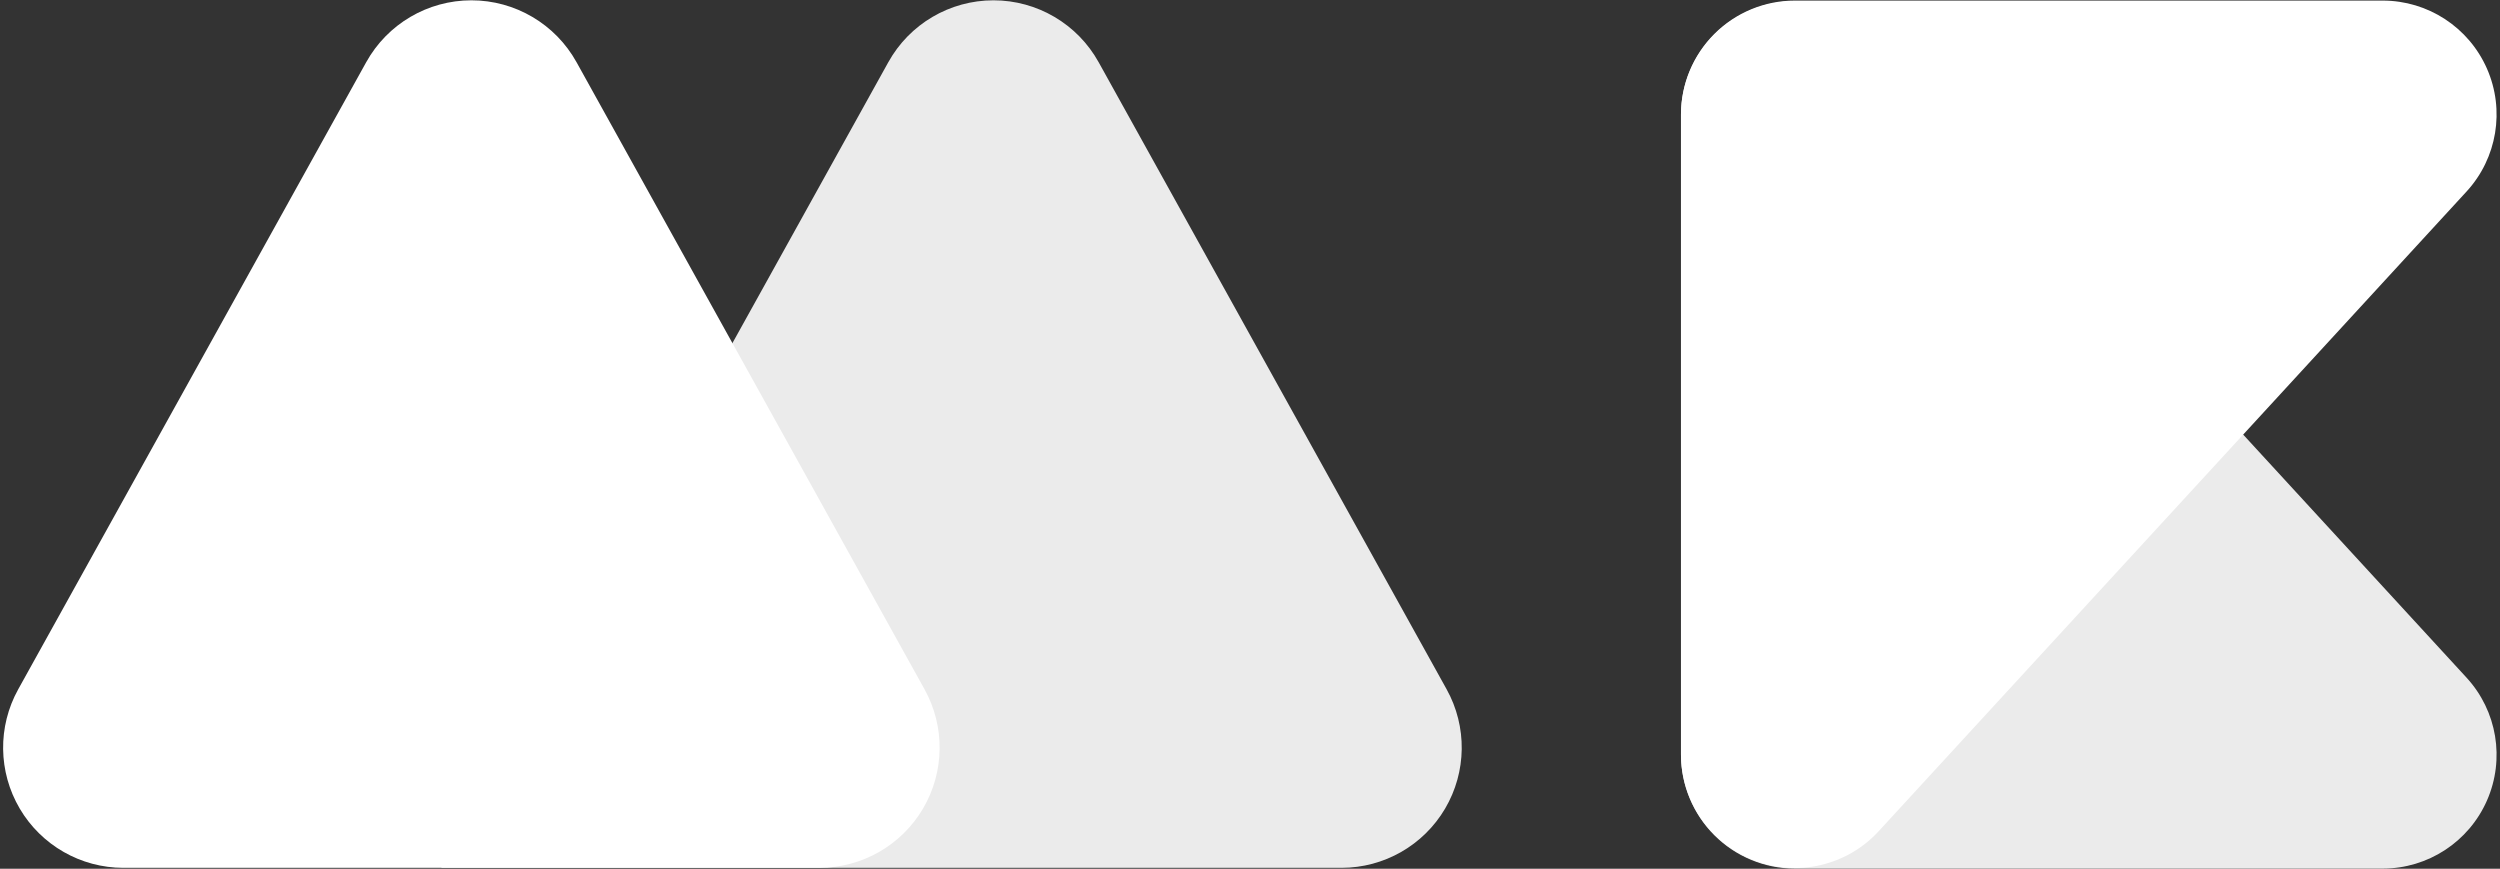 <?xml version="1.0" encoding="UTF-8" standalone="no"?>
<!DOCTYPE svg PUBLIC "-//W3C//DTD SVG 1.1//EN" "http://www.w3.org/Graphics/SVG/1.1/DTD/svg11.dtd">
<svg width="100%" height="100%" viewBox="0 0 800 278" version="1.1" xmlns="http://www.w3.org/2000/svg" xmlns:xlink="http://www.w3.org/1999/xlink" xml:space="preserve" xmlns:serif="http://www.serif.com/" style="fill-rule:evenodd;clip-rule:evenodd;stroke-linejoin:round;stroke-miterlimit:2;">
    <rect x="0" y="0" width="800" height="278" fill="#333333" stroke="none"/>
    <g id="Horizontal" transform="matrix(2.01,1.1244e-31,1.1244e-31,2.01,353.117,-399.886)">
        <g transform="matrix(2.92558e-16,1.033,-1.033,2.92558e-16,484.115,99.064)">
            <g transform="matrix(1,0,0,0.919,0,190.029)">
                <path d="M201.133,74.589C206.261,69.462 213.689,68.118 220.065,71.165C226.442,74.211 230.559,81.071 230.559,88.648C230.559,120.827 230.559,163.102 230.559,187.238C230.559,192.302 228.71,197.159 225.419,200.74C222.128,204.321 217.664,206.333 213.009,206.333L114.42,206.333C107.187,206.333 100.695,201.504 98.068,194.172C95.442,186.839 97.219,178.504 102.544,173.179C131.552,144.171 173.289,102.433 201.133,74.589Z" style="fill:white;fill-opacity:0.9;"/>
            </g>
            <g transform="matrix(-1,1.47911e-31,0,0.919,327.343,190.029)">
                <path d="M201.133,74.589C206.261,69.462 213.689,68.118 220.065,71.165C226.442,74.211 230.559,81.071 230.559,88.648C230.559,120.827 230.559,163.102 230.559,187.238C230.559,192.302 228.71,197.159 225.419,200.74C222.128,204.321 217.664,206.333 213.009,206.333L114.42,206.333C107.187,206.333 100.695,201.504 98.068,194.172C95.442,186.839 97.219,178.504 102.544,173.179C131.552,144.171 173.289,102.433 201.133,74.589Z" style="fill:white;"/>
            </g>
        </g>
        <g transform="matrix(1.091,-5.73724e-32,-4.69029e-32,0.983,-264.258,134.285)">
            <g transform="matrix(1,0,0,1,76.188,0)">
                <path d="M134.628,75.857C137.721,69.67 143.597,65.832 149.975,65.832C156.352,65.832 162.228,69.67 165.321,75.857C179.941,105.097 201.784,148.783 216.102,177.418C219.117,183.449 219.032,190.799 215.878,196.742C212.724,202.684 206.971,206.333 200.755,206.333L69.39,206.333C69.39,206.333 111.247,122.619 134.628,75.857Z" style="fill:white;fill-opacity:0.9;"/>
            </g>
            <path d="M134.628,75.857C137.721,69.67 143.597,65.832 149.975,65.832C156.352,65.832 162.228,69.67 165.321,75.857C179.941,105.097 201.784,148.783 216.102,177.418C219.117,183.449 219.032,190.799 215.878,196.742C212.724,202.684 206.971,206.333 200.755,206.333L99.194,206.333C92.978,206.333 87.226,202.684 84.072,196.742C80.917,190.799 80.832,183.449 83.848,177.418C98.165,148.783 120.008,105.097 134.628,75.857Z" style="fill:white;"/>
        </g>
    </g>
</svg>
